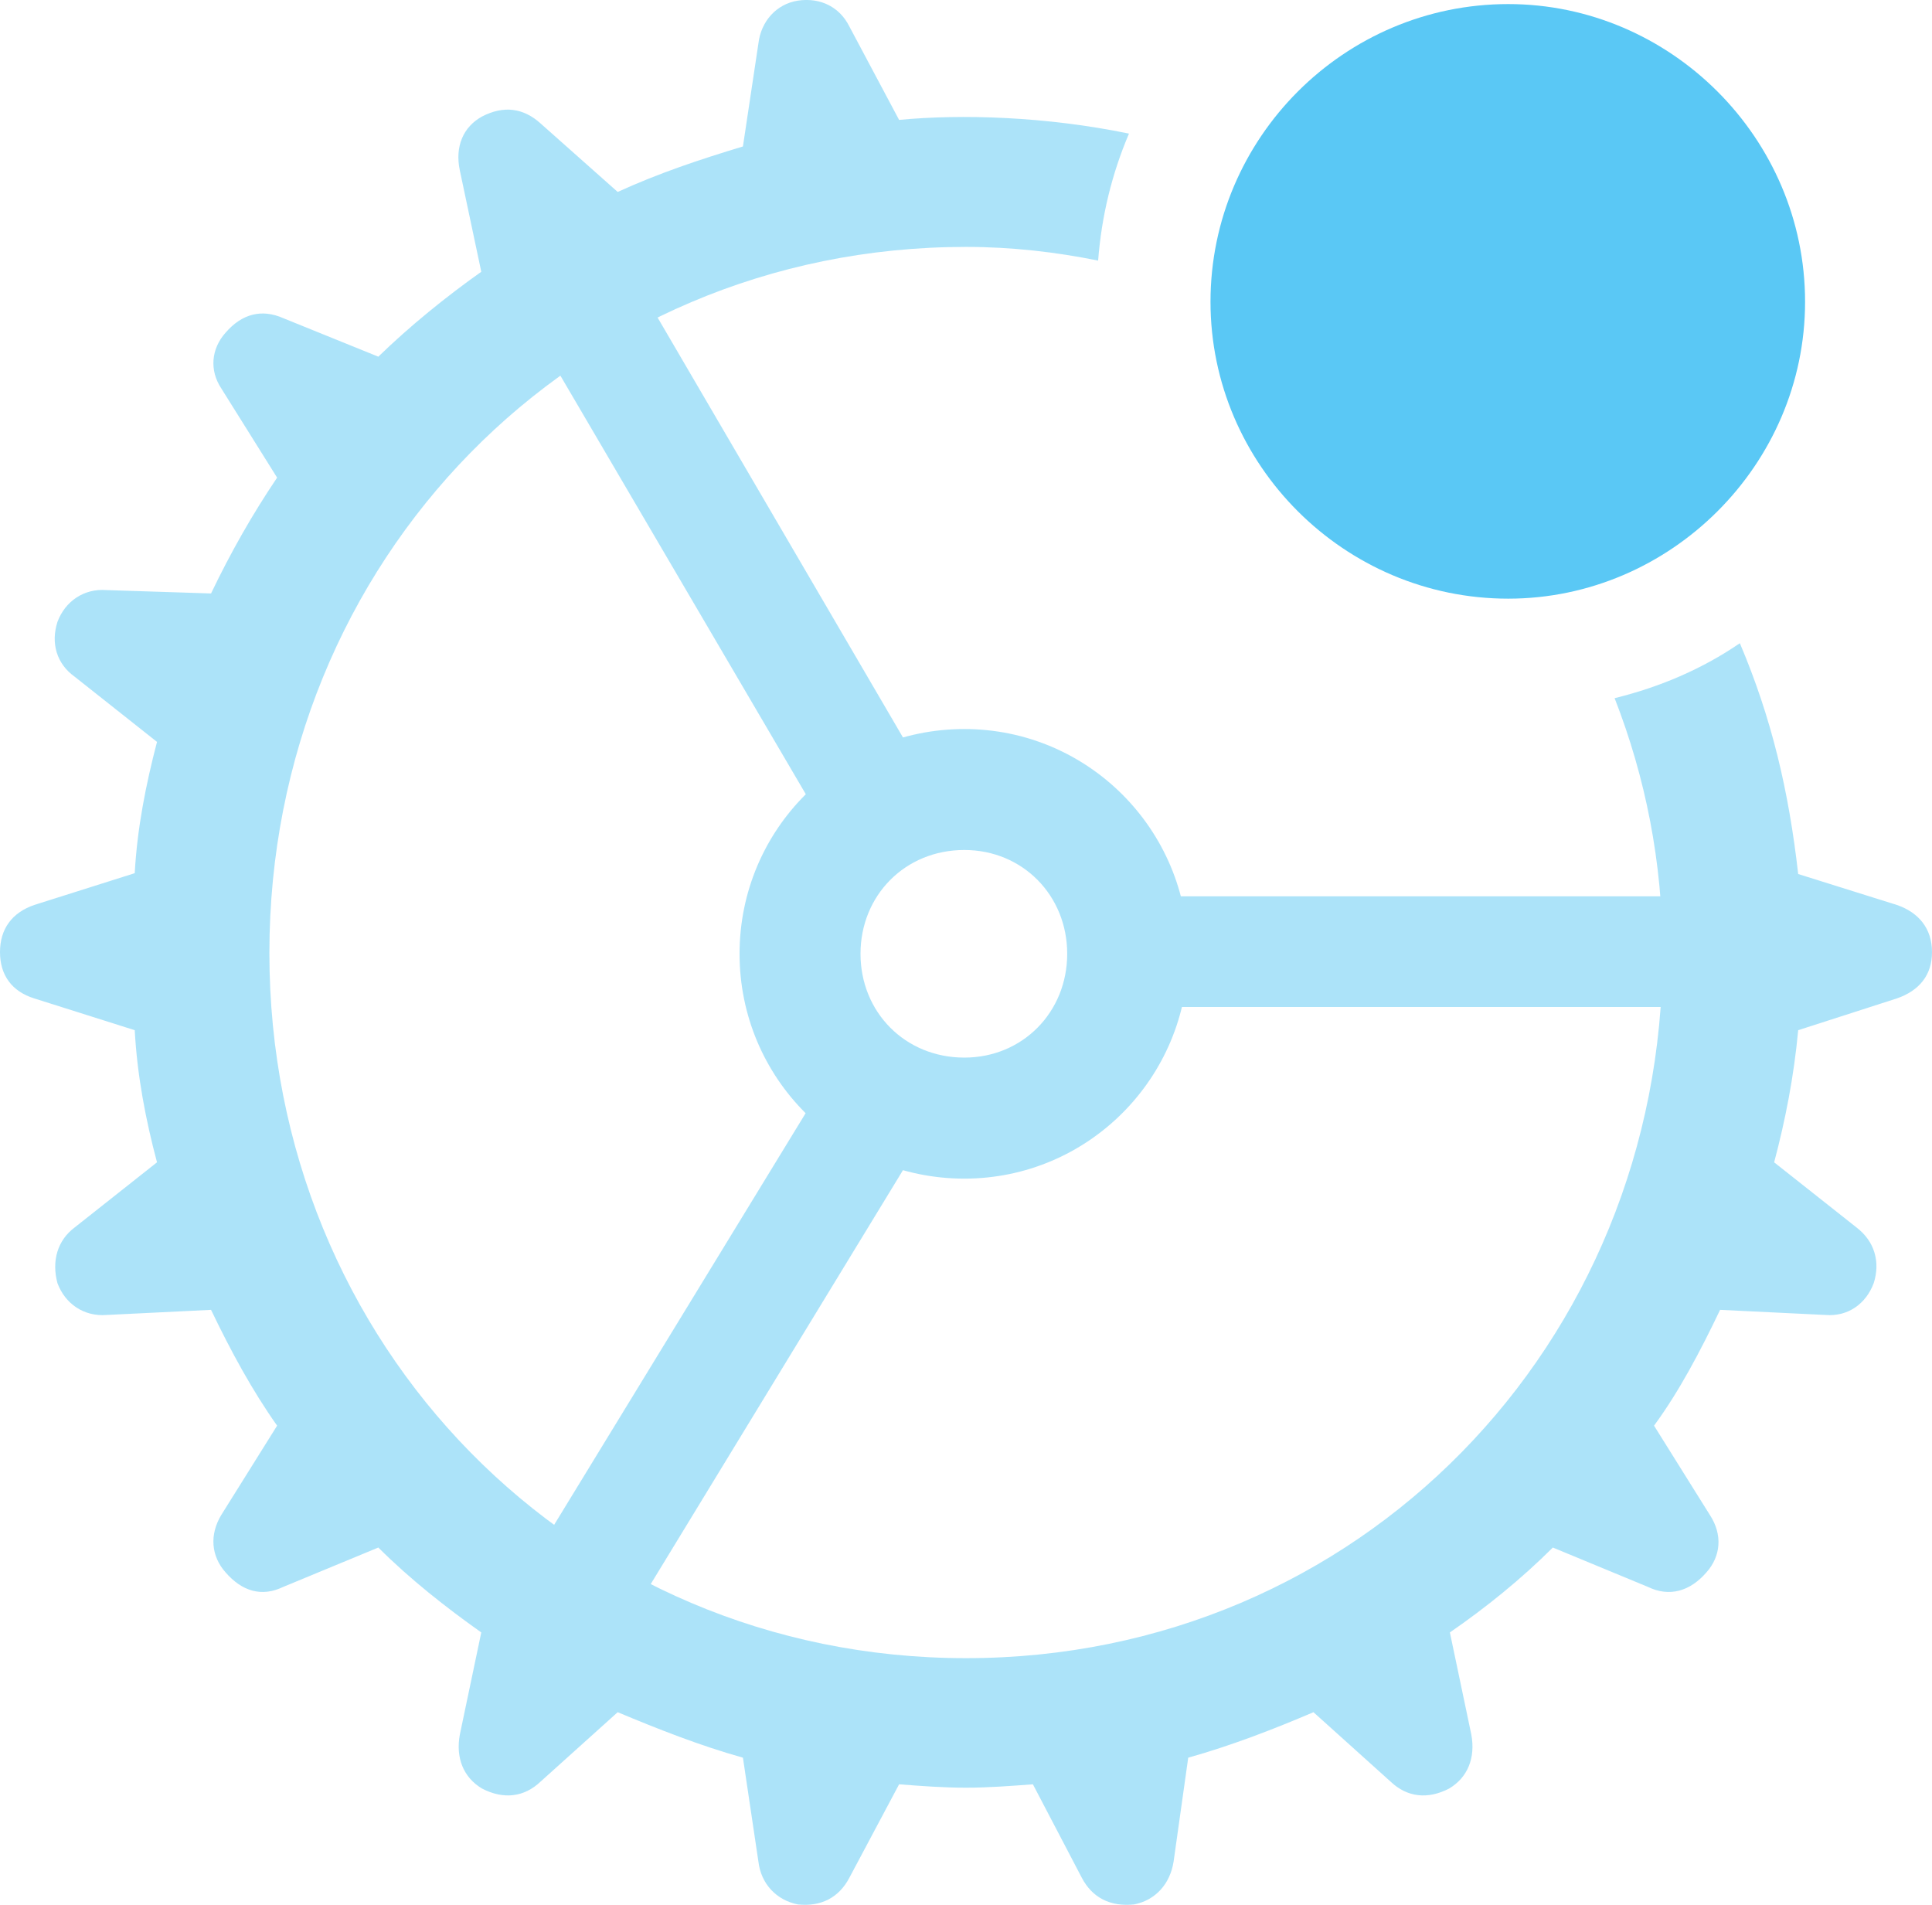 <?xml version="1.0" encoding="UTF-8"?>
<!--Generator: Apple Native CoreSVG 175.5-->
<!DOCTYPE svg
PUBLIC "-//W3C//DTD SVG 1.1//EN"
       "http://www.w3.org/Graphics/SVG/1.1/DTD/svg11.dtd">
<svg version="1.1" xmlns="http://www.w3.org/2000/svg" xmlns:xlink="http://www.w3.org/1999/xlink" width="27.49" height="27.106">
 <g>
  <rect height="27.106" opacity="0" width="27.49" x="0" y="0"/>
  <path d="M13.745 25.436C14.062 25.436 14.368 25.412 14.697 25.388L15.393 26.718C15.54 26.999 15.796 27.133 16.138 27.097C16.443 27.036 16.65 26.804 16.699 26.486L16.907 25.009C17.517 24.838 18.115 24.607 18.689 24.362L19.788 25.351C20.02 25.571 20.312 25.607 20.618 25.449C20.886 25.29 20.996 25.009 20.935 24.68L20.63 23.227C21.143 22.873 21.643 22.47 22.095 22.019L23.45 22.58C23.755 22.727 24.048 22.641 24.28 22.373C24.487 22.141 24.512 21.835 24.329 21.555L23.535 20.285C23.901 19.785 24.194 19.223 24.475 18.637L25.977 18.71C26.294 18.735 26.55 18.552 26.66 18.259C26.758 17.954 26.672 17.661 26.416 17.465L25.244 16.538C25.403 15.94 25.525 15.317 25.586 14.658L26.99 14.206C27.307 14.096 27.49 13.877 27.49 13.547C27.49 13.217 27.307 12.985 26.99 12.876L25.586 12.436C25.452 11.252 25.207 10.214 24.756 9.152C24.219 9.519 23.621 9.775 22.974 9.934C23.413 11.057 23.657 12.277 23.657 13.559C23.657 19.125 19.336 23.593 13.745 23.593C8.154 23.593 3.833 19.125 3.833 13.559C3.833 7.981 8.154 3.513 13.745 3.513C14.392 3.513 15.027 3.586 15.625 3.708C15.674 3.073 15.82 2.475 16.064 1.901C14.88 1.657 13.684 1.621 12.793 1.706L12.085 0.376C11.951 0.107 11.682-0.04 11.352 0.009C11.047 0.058 10.828 0.302 10.791 0.62L10.571 2.084C9.961 2.268 9.375 2.463 8.789 2.731L7.69 1.755C7.446 1.535 7.166 1.499 6.86 1.657C6.592 1.804 6.47 2.084 6.543 2.426L6.848 3.867C6.348 4.221 5.835 4.636 5.383 5.075L4.028 4.526C3.723 4.392 3.442 4.465 3.21 4.733C3.003 4.965 2.979 5.271 3.149 5.527L3.943 6.796C3.589 7.321 3.284 7.858 3.003 8.444L1.514 8.396C1.196 8.371 0.928 8.554 0.818 8.847C0.72 9.152 0.806 9.445 1.062 9.628L2.234 10.556C2.075 11.166 1.953 11.777 1.917 12.424L0.488 12.876C0.171 12.985 0 13.217 0 13.547C0 13.877 0.171 14.108 0.488 14.206L1.917 14.658C1.953 15.317 2.075 15.94 2.234 16.538L1.062 17.465C0.818 17.648 0.732 17.941 0.818 18.259C0.928 18.552 1.196 18.735 1.514 18.71L3.003 18.637C3.284 19.223 3.589 19.785 3.943 20.285L3.149 21.555C2.979 21.835 3.003 22.141 3.21 22.373C3.442 22.641 3.723 22.727 4.028 22.58L5.383 22.019C5.835 22.47 6.348 22.873 6.848 23.227L6.543 24.68C6.482 25.009 6.592 25.29 6.86 25.449C7.166 25.607 7.458 25.571 7.69 25.351L8.789 24.362C9.375 24.607 9.961 24.838 10.571 25.009L10.791 26.486C10.828 26.804 11.047 27.036 11.352 27.097C11.682 27.133 11.938 26.999 12.085 26.718L12.793 25.388C13.11 25.412 13.415 25.436 13.745 25.436ZM11.609 11.545L12.964 10.691L8.826 3.61L7.422 4.404ZM16.577 14.328L24.817 14.328L24.805 12.753L16.577 12.753ZM12.976 16.44L11.633 15.561L7.3 22.653L8.691 23.471ZM13.721 16.77C15.479 16.77 16.907 15.341 16.907 13.571C16.907 11.801 15.479 10.373 13.721 10.373C11.951 10.373 10.523 11.801 10.523 13.571C10.523 15.341 11.951 16.77 13.721 16.77ZM13.721 15.048C12.878 15.048 12.244 14.401 12.244 13.571C12.244 12.741 12.878 12.094 13.721 12.094C14.551 12.094 15.185 12.741 15.185 13.571C15.185 14.401 14.551 15.048 13.721 15.048Z" fill="#5ac8f5" fill-opacity="0.5"/>
  <path d="M21.46 8.518C23.767 8.518 25.684 6.613 25.684 4.294C25.684 1.962 23.767 0.058 21.46 0.058C19.128 0.058 17.224 1.962 17.224 4.294C17.224 6.613 19.128 8.518 21.46 8.518Z" fill="#5ac8f5"/>
 </g>
</svg>
